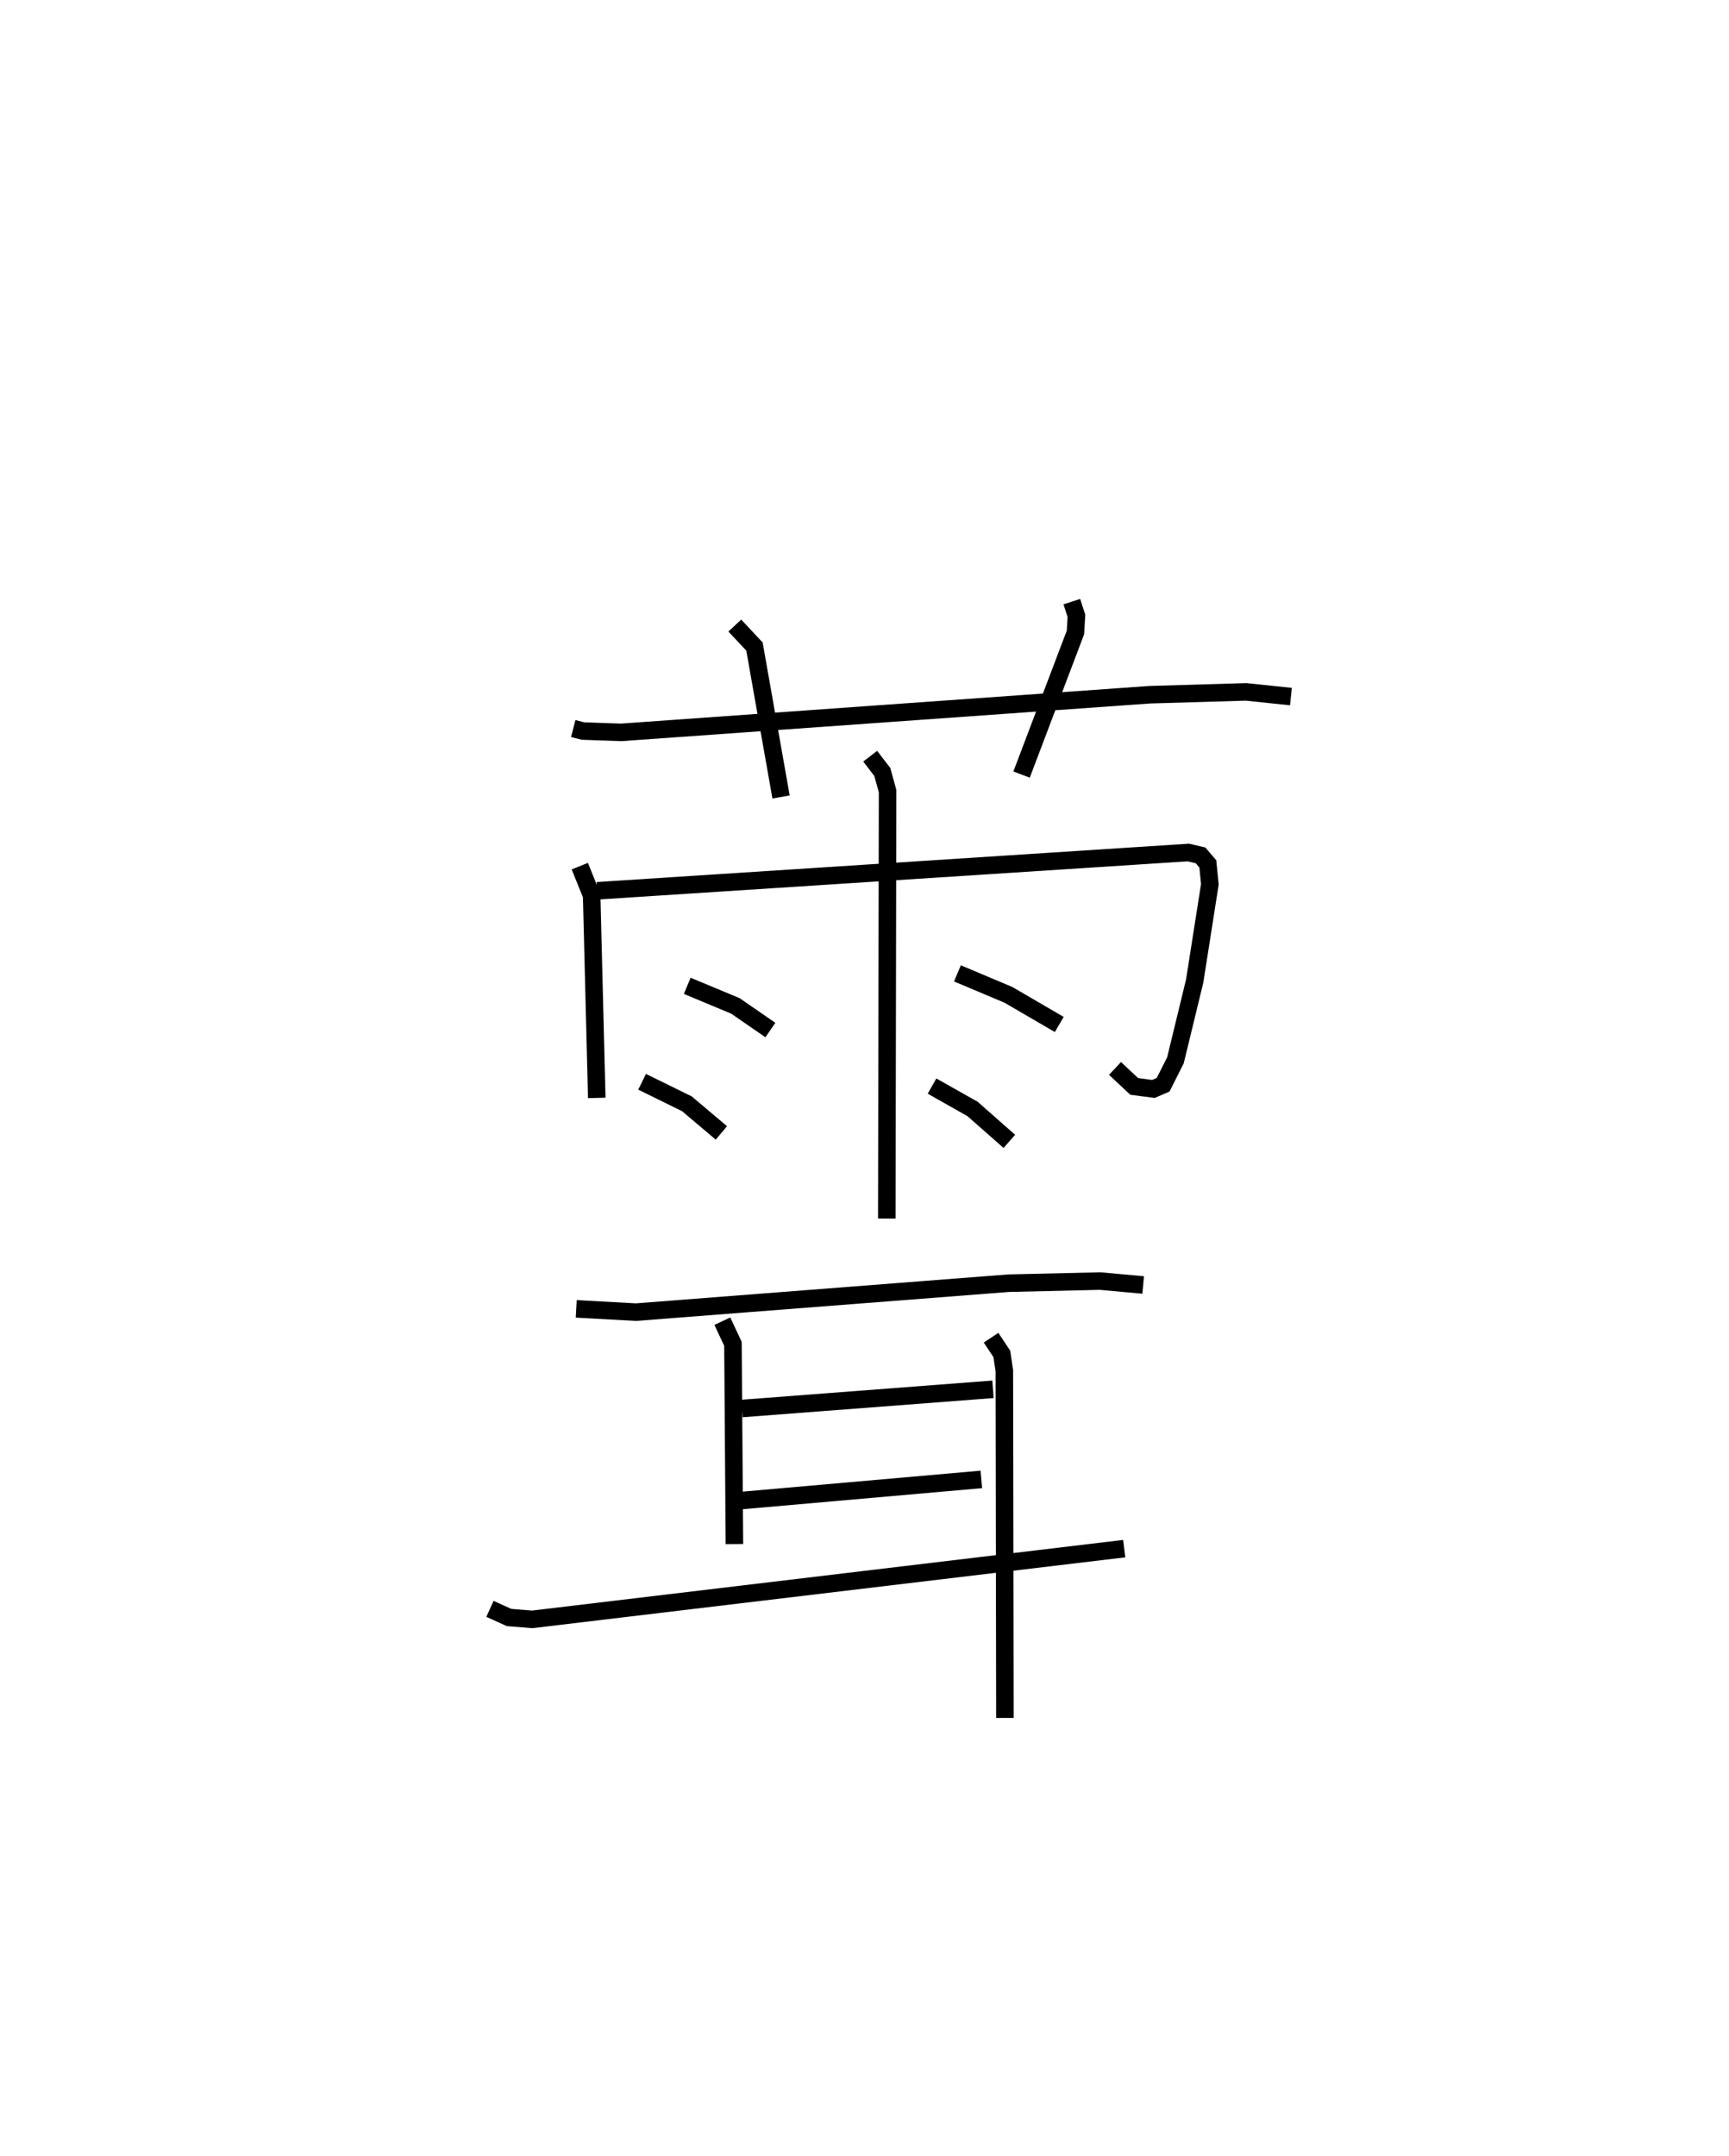 <?xml version="1.0" encoding="utf-8" ?>
<svg baseProfile="full" height="122.996" version="1.1" width="98.671" xmlns="http://www.w3.org/2000/svg" xmlns:ev="http://www.w3.org/2001/xml-events" xmlns:xlink="http://www.w3.org/1999/xlink"><defs /><rect fill="white" height="122.996" width="98.671" x="0" y="0" /><path d="M25,25 m0.0,0.0 m7.714,16.557 l0.549,0.143 2.177,0.077 l30.17,-2.148 5.5,-0.162 l2.561,0.268 m-31.737,-4.052 l1.122,1.198 1.517,8.58 m16.594,-11.142 l0.263,0.81 -0.056,0.948 l-3.075,8.106 m-25.211,5.224 l0.677,1.679 0.291,11.542 m0.026,-11.815 l33.736,-2.184 0.696,0.164 l0.415,0.486 0.115,1.168 l-0.866,5.516 -1.098,4.519 l-0.701,1.394 -0.555,0.241 l-1.096,-0.145 -1.096,-1.026 m-13.972,-17.811 l0.69,0.898 0.303,1.092 l-0.045,24.383 m-11.388,-13.275 l2.747,1.146 1.998,1.377 m-7.321,2.951 l2.554,1.254 1.97,1.664 m13.472,-9.102 l2.912,1.227 2.898,1.688 m-7.26,3.514 l2.313,1.306 2.098,1.848 m-24.716,9.555 l3.411,0.186 21.266,-1.651 l5.217,-0.121 2.46,0.223 m-24.016,2.065 l0.605,1.293 0.084,11.422 m0.434,-7.734 l14.321,-1.095 m-14.717,6.377 l14.053,-1.237 m-28.042,7.383 l1.087,0.493 1.327,0.107 l33.782,-4.035 m-7.599,-12.032 l0.614,0.924 0.144,0.958 l0.032,19.808 " fill="none" stroke="black" stroke-width="1" /></svg>